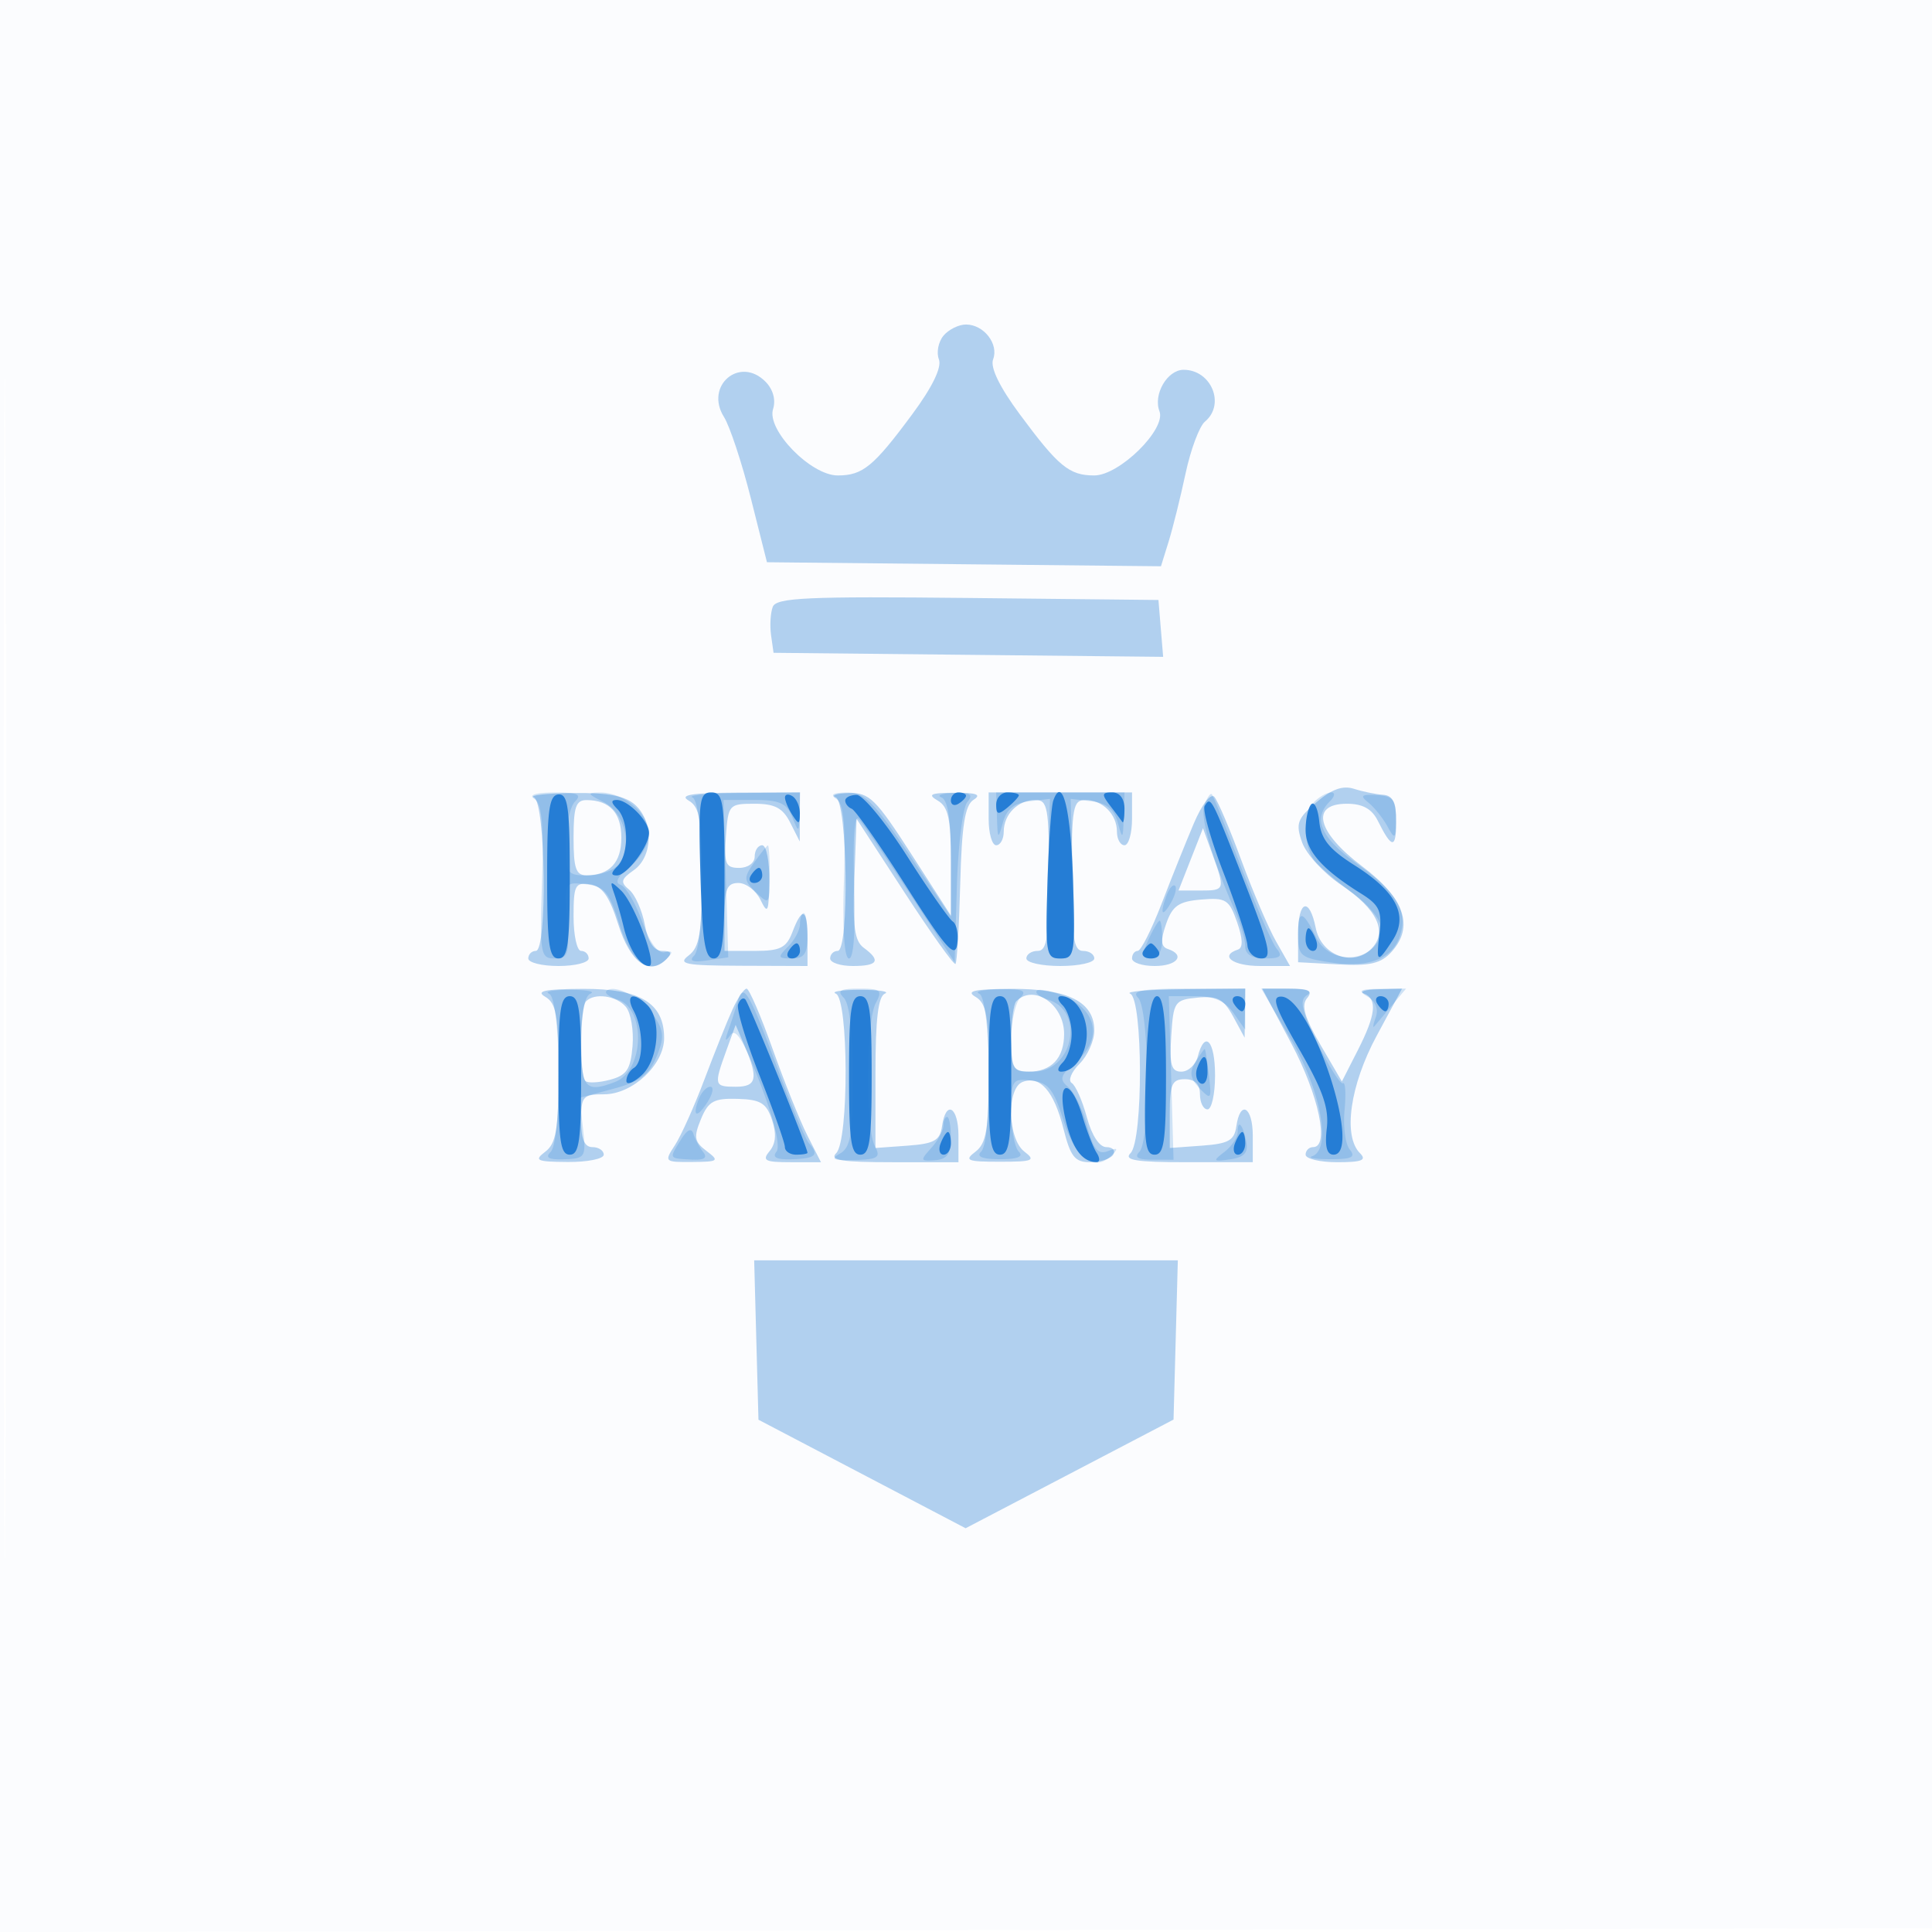 <svg xmlns="http://www.w3.org/2000/svg" width="256" height="256"><path fill-opacity=".016" d="M0 128.004v128.004l128.25-.254 128.25-.254.254-127.75L257.008 0H0v128.004m.485.496c0 70.4.119 99.053.265 63.672.146-35.38.146-92.98 0-128C.604 29.153.485 58.1.485 128.5" fill="#1976D2" fill-rule="evenodd"/><path fill-opacity=".326" d="M125.011 44.487c-.679.818-.951 2.228-.603 3.133.405 1.055-.861 3.663-3.525 7.263-5.134 6.939-6.568 8.117-9.878 8.117-3.566 0-9.446-6.034-8.57-8.795.391-1.231-.001-2.628-1.022-3.65-3.416-3.415-8.072.568-5.484 4.692.777 1.239 2.377 6.078 3.555 10.753l2.141 8.5 26.105.266 26.104.267 1.015-3.267c.558-1.796 1.568-5.859 2.245-9.028.676-3.169 1.832-6.261 2.568-6.872 2.741-2.275.851-6.866-2.827-6.866-2.159 0-4.057 3.259-3.199 5.493.913 2.38-5.311 8.507-8.641 8.507-3.31 0-4.744-1.178-9.878-8.117-2.664-3.6-3.93-6.208-3.525-7.263.78-2.032-1.232-4.62-3.592-4.62-.965 0-2.311.669-2.989 1.487M102.396 80.41c-.305.795-.406 2.49-.225 3.767l.329 2.323 25.811.267 25.812.267-.312-3.767-.311-3.767-25.275-.267c-21.286-.225-25.362-.039-25.829 1.177m72.021 25.908c-2.534 2.179-2.758 2.81-1.883 5.299.547 1.554 2.874 4.088 5.171 5.631 4.804 3.226 6.223 6.253 3.982 8.493-2.425 2.426-6.62.844-7.342-2.768-.84-4.196-2.346-3.697-2.342.777l.004 3.75 5.31.285c4.227.227 5.669-.112 7.071-1.662 3.018-3.335 1.729-7.09-3.888-11.326-6.015-4.536-6.935-8.297-2.03-8.297 2.089 0 3.307.673 4.102 2.268 1.857 3.725 2.428 3.752 2.428.113 0-2.577-.444-3.482-1.75-3.57-.963-.064-2.696-.421-3.853-.792-1.475-.474-2.964.064-4.98 1.799m-103.667-.656c1.557.629 1.8 20.338.25 20.338-.55 0-1 .45-1 1s1.8 1 4 1 4-.45 4-1-.45-1-1-1-1-2.056-1-4.57c0-4.122.213-4.538 2.173-4.25 1.628.24 2.569 1.571 3.75 5.311 1.603 5.074 4.107 6.879 6.383 4.603.792-.792.637-1.094-.561-1.094-1.096 0-1.874-1.17-2.304-3.464-.358-1.906-1.288-3.994-2.067-4.641-1.201-.997-1.109-1.392.604-2.592 2.548-1.785 2.652-6.423.193-8.648-1.326-1.2-3.593-1.633-8.25-1.576-3.531.043-5.858.306-5.171.583m20.5.418c1.464.853 1.75 2.507 1.75 10.109 0 7.485-.309 9.325-1.75 10.419-1.498 1.137-.491 1.333 7 1.36L107 128v-3.5c0-4.124-.683-4.465-2-1-.797 2.095-1.602 2.5-4.975 2.5H96v-4.5c0-3.709.325-4.5 1.847-4.5 1.016 0 2.336 1.013 2.933 2.25.948 1.967 1.093 1.654 1.152-2.5.038-2.612-.382-4.75-.932-4.75s-1 .675-1 1.5c0 .847-.895 1.5-2.057 1.5-1.803 0-2.02-.527-1.75-4.25.298-4.125.409-4.25 3.777-4.25 2.698 0 3.752.557 4.736 2.5l1.265 2.5.014-3.25L106 105l-8.25.03c-6.093.023-7.792.297-6.5 1.05m19.5-.418c1.557.629 1.8 20.338.25 20.338-.55 0-1 .45-1 1s1.35 1 3 1c3.337 0 3.769-.717 1.454-2.41-1.219-.891-1.484-2.82-1.25-9.11l.296-7.98 6.375 9.792c3.506 5.386 6.536 9.63 6.733 9.433.198-.198.479-4.958.626-10.58.203-7.782.624-10.446 1.766-11.167 1.089-.688.403-.943-2.5-.932-3.199.012-3.65.219-2.25 1.034 1.407.82 1.75 2.413 1.75 8.131v7.112l-5.25-8.158c-4.701-7.304-5.564-8.149-8.25-8.082-1.65.041-2.437.302-1.75.579M131 108.5c0 1.925.45 3.5 1 3.5s1-.81 1-1.8c0-2.304 1.896-4.2 4.2-4.2 1.613 0 1.8 1.037 1.8 10 0 8.222-.267 10-1.5 10-.825 0-1.5.45-1.5 1s2.025 1 4.5 1 4.5-.45 4.5-1-.675-1-1.5-1c-1.233 0-1.5-1.778-1.5-10 0-8.963.187-10 1.8-10 2.304 0 4.2 1.896 4.2 4.2 0 .99.45 1.8 1 1.8s1-1.575 1-3.5V105h-19v3.5m27.196.585c-1.031 2.428-2.957 7.228-4.28 10.665-1.323 3.438-2.746 6.25-3.161 6.25-.415 0-.755.45-.755 1s1.35 1 3 1c2.99 0 4.124-1.458 1.75-2.251-.937-.312-.995-1.148-.232-3.333.837-2.396 1.663-2.97 4.634-3.219 3.295-.277 3.717-.013 4.763 2.989.773 2.217.811 3.405.116 3.637-2.497.832-.684 2.177 2.935 2.177h3.967l-1.845-3.25c-1.015-1.787-3.086-6.625-4.601-10.75-1.516-4.125-3.13-7.912-3.586-8.415-.469-.516-1.647 1.008-2.705 3.5M76 111c0 4.101.315 4.997 1.75 4.985 3.04-.027 4.583-1.705 4.583-4.985 0-3.28-1.543-4.958-4.583-4.985-1.435-.012-1.75.884-1.75 4.985m81.782 2.872L156.161 118h2.919c3.243 0 3.275-.099 1.546-4.878l-1.222-3.378-1.622 4.128M72.25 132.08c1.464.853 1.75 2.507 1.75 10.109 0 7.485-.309 9.325-1.75 10.419-1.534 1.165-1.164 1.332 3 1.36 2.612.018 4.75-.418 4.75-.968s-.675-1-1.5-1c-1.048 0-1.5-1.056-1.5-3.5 0-3.234.232-3.5 3.045-3.5 3.774 0 7.955-3.918 7.955-7.455 0-4.631-3.164-6.549-10.75-6.515-5.074.023-6.315.284-5 1.05m24.813 1.67c-.692 1.512-2.362 5.675-3.71 9.25-1.348 3.575-3.114 7.512-3.925 8.75-1.44 2.197-1.386 2.249 2.299 2.218 3.487-.029 3.63-.14 1.885-1.461-1.615-1.223-1.721-1.83-.732-4.218.982-2.373 1.703-2.773 4.838-2.685 3.064.087 3.835.556 4.578 2.784.609 1.826.505 3.146-.324 4.146-1.035 1.247-.617 1.466 2.798 1.466h4.014l-1.778-3.488c-.978-1.919-3.059-7.094-4.625-11.5-1.566-4.407-3.12-8.012-3.453-8.012-.334 0-1.173 1.238-1.865 2.75m13.687-2.088c1.701.687 1.745 19.443.05 21.138-.933.933.733 1.2 7.5 1.2h8.7v-3.5c0-3.861-1.673-4.82-2.18-1.25-.266 1.87-1.037 2.302-4.57 2.557l-4.25.308v-9.974c0-7.044.367-10.123 1.25-10.479.688-.277-.775-.504-3.25-.504s-3.937.227-3.25.504m18.5.418c1.464.853 1.75 2.507 1.75 10.109 0 7.485-.309 9.325-1.75 10.419-1.529 1.161-1.119 1.328 3.25 1.328s4.779-.167 3.25-1.328c-2.239-1.699-2.411-8.417-.237-9.251 2.301-.883 4.145 1.229 5.39 6.173.946 3.756 1.513 4.47 3.552 4.47 1.335 0 2.705-.45 3.045-1 .34-.55-.066-1-.902-1-.925 0-1.938-1.55-2.587-3.958-.586-2.177-1.487-4.218-2.002-4.536-.515-.319-.052-1.463 1.027-2.542 1.08-1.08 1.964-3.063 1.964-4.407 0-3.809-3.48-5.561-10.973-5.527-4.922.023-6.097.281-4.777 1.05m20.5-.418c1.701.687 1.745 19.443.05 21.138-.933.933.733 1.2 7.5 1.2h8.7v-3.5c0-3.861-1.673-4.82-2.18-1.25-.266 1.87-1.037 2.302-4.57 2.557l-4.25.308v-4.558c0-3.89.293-4.557 2-4.557 1.333 0 2 .667 2 2 0 1.1.45 2 1 2s1-2.025 1-4.5c0-4.607-1.353-6.084-2.29-2.5-.287 1.1-1.265 2-2.171 2-1.343 0-1.592-.881-1.344-4.75.291-4.534.45-4.764 3.492-5.059 2.624-.254 3.457.188 4.71 2.5l1.523 2.809.04-3.25.04-3.25-8.25.079c-4.537.043-7.687.306-7 .583m21.349 6.588c3.648 6.872 5.099 13.75 2.901 13.75-.55 0-1 .45-1 1s1.89 1 4.2 1c3.267 0 3.933-.267 3-1.2-2.275-2.275-1.318-8.997 2.214-15.55l3.368-6.25-3.141.079c-1.727.043-2.578.306-1.891.583 1.788.722 1.551 2.827-.848 7.529l-2.097 4.112-2.844-4.87c-2.088-3.575-2.561-5.21-1.78-6.151.831-1.001.297-1.282-2.433-1.282h-3.498l3.849 7.25m-93.432-5.583c-.808.808-.896 9.771-.104 10.563.31.31 1.773.242 3.25-.15 2.226-.59 2.741-1.356 3.002-4.466.173-2.064-.22-4.397-.873-5.184-1.239-1.493-4.128-1.911-5.275-.763m57 0c-.367.366-.667 2.616-.667 5 0 3.855.254 4.333 2.3 4.333 3.019 0 4.7-1.788 4.7-5 0-3.916-4.008-6.658-6.333-4.333m-38.43 6.554C94.574 143.819 94.622 144 97.5 144c2.763 0 3.008-1.1 1.192-5.35l-1.218-2.851-1.237 3.422m3.979 38.339.284 10.56 13.724 7.19 13.724 7.19 13.776-7.199 13.776-7.199.284-10.551.284-10.551H99.932l.284 10.56" fill="#1976D2" fill-rule="evenodd"/><path fill-opacity=".196" d="M70.82 105.867c.987.627 1.239 3.391 1 10.987-.302 9.591-.21 10.15 1.68 10.149 1.783-.002 1.962-.552 1.648-5.079-.35-5.06-.342-5.075 2.5-4.75 2.452.28 3.074 1.027 4.433 5.326 1.616 5.11 4.007 6.833 6.275 4.522.862-.877.793-1.086-.277-.843-.903.204-1.997-1.288-3.003-4.097-.871-2.43-2.153-4.608-2.85-4.84-.825-.275-.388-1.114 1.254-2.405 1.427-1.123 2.52-3.01 2.52-4.353 0-2.649-3.365-5.492-6.473-5.469-1.791.013-1.736.161.473 1.273 2.813 1.416 3.881 5.946 1.95 8.272-.657.792-2.49 1.44-4.072 1.44-2.724 0-2.878-.23-2.878-4.3 0-2.365.54-4.84 1.2-5.5.933-.933.322-1.197-2.75-1.185-2.509.01-3.469.321-2.63.852m20.93-.205c1.562.631 1.758 19.43.219 20.969-.709.709-.161.905 1.75.626l2.781-.406-.314-10.426L95.871 106h4.097c3.314 0 4.269.43 5.001 2.25.869 2.163.907 2.143.968-.5L106 105l-7.75.079c-4.263.043-7.187.306-6.5.583m19.07.205c.987.627 1.239 3.391 1 10.987-.199 6.313.058 10.15.68 10.15.62 0 .88-3.706.684-9.752-.193-5.929.041-9.36.597-8.752.502.55 3.57 5.05 6.816 10l5.903 9 .289-9.944c.158-5.469.776-10.532 1.372-11.25.851-1.025.466-1.289-1.789-1.227-1.579.043-2.309.306-1.622.583.847.342 1.25 2.972 1.25 8.162v7.658l-5.517-8.241c-4.676-6.983-5.935-8.239-8.25-8.226-1.855.011-2.309.284-1.413.852m21.28 2.383c.092 2.994.154 3.053.789.75.49-1.773 1.497-2.594 3.466-2.823l2.777-.323-.316 10.575c-.299 10.014-.21 10.575 1.684 10.575s1.983-.561 1.684-10.575l-.316-10.575 2.777.323c1.969.229 2.976 1.05 3.466 2.823.635 2.303.697 2.244.789-.75l.1-3.25h-17l.1 3.25m27.498-1.644c-.613 1.596.922 6.952 4.024 14.045.758 1.733 1.378 3.871 1.378 4.75 0 1.059.886 1.599 2.622 1.599 2.039 0 2.383-.29 1.544-1.3-.593-.715-2.696-5.537-4.672-10.716-1.977-5.18-3.741-9.564-3.92-9.744-.18-.179-.619.435-.976 1.366m14.602-.406c-1.566 1.566-1.538 6.013.05 7.916.688.824 2.938 2.733 5 4.242 2.063 1.509 3.75 3.566 3.75 4.57 0 4.418-6.536 5.412-8.576 1.304-1.814-3.652-2.424-3.768-2.424-.46 0 2.902.287 3.149 4.386 3.763 4.948.742 8.151-.5 9.114-3.534 1.053-3.32-.348-5.704-5.549-9.441-4.94-3.549-6.062-6.049-3.751-8.36.667-.667.756-1.2.2-1.2-.55 0-1.54.54-2.2 1.2m7.125.153c.784.631 1.919 2.047 2.52 3.147.995 1.819 1.097 1.729 1.124-1 .025-2.519-.379-3.024-2.52-3.147-2.071-.12-2.282.068-1.124 1m-81.386 7.928c-1.43 2.034-1.409 2.365.25 3.969 1.738 1.679 1.811 1.588 1.811-2.25 0-2.2-.112-3.986-.25-3.969-.138.018-.952 1.03-1.811 2.25m54.685 4.258c-.965 2.514-.681 3.163.498 1.136.584-1.004.851-2.036.593-2.293-.257-.258-.749.263-1.091 1.157M106 122.429c0 .785-.707 2.135-1.571 3-1.429 1.428-1.384 1.571.5 1.571 1.634 0 2.071-.632 2.071-3 0-1.65-.225-3-.5-3s-.5.643-.5 1.429m46.182 2.071c-.935 2.053-.875 2.5.339 2.5.911 0 1.479-.961 1.479-2.5 0-1.375-.153-2.5-.339-2.5-.187 0-.853 1.125-1.479 2.5m-79.432 7.162c1.586.64 1.756 19.432.191 20.997-.746.746-.2 1.028 1.847.95 2.787-.105 2.888-.274 2.456-4.124l-.451-4.015 4.465-1.194c3.496-.935 4.739-1.854 5.723-4.229 1.059-2.559 1.007-3.417-.335-5.465-1.54-2.351-5.275-4.287-6.297-3.265-.275.275.389.783 1.476 1.128 3.799 1.205 3.55 9.43-.33 10.919-3.918 1.503-4.495.826-4.495-5.281 0-3.797.448-6.097 1.25-6.421.688-.277-.55-.504-2.75-.504s-3.437.227-2.75.504m24.997 1.022a79.787 79.787 0 0 1-1.228 3.816c-.507 1.433-.433 1.616.262.643.713-.998 1.763.717 3.98 6.5 1.858 4.849 2.67 8.281 2.121 8.964-.614.764.04 1.073 2.112 1 3.124-.111 3.574-.557 2.176-2.157-.456-.522-2.332-5-4.17-9.95-3.769-10.154-4.512-11.4-5.253-8.816m14.053-.484c.76.76 1.2 4.589 1.2 10.45 0 7.687-.289 9.412-1.709 10.207-1.32.739-.88.933 1.93.854 3.133-.089 3.51-.345 2.709-1.841-1.261-2.357-1.182-16.53.105-18.936.924-1.727.689-1.934-2.2-1.934-2.516 0-2.968.267-2.035 1.2m17.95-.538c1.543.623 1.768 19.42.25 20.938-.667.667.167 1 2.5 1s3.167-.333 2.5-1c-.55-.55-1-2.965-1-5.366 0-4.146.135-4.351 2.674-4.05 2.24.265 2.931 1.127 4.25 5.307 1.616 5.117 4.113 6.881 6.432 4.544.861-.869.727-.995-.545-.511-1.325.505-1.919-.212-2.757-3.324-.588-2.182-1.72-4.508-2.517-5.169-1.235-1.026-1.065-1.533 1.158-3.445 3.409-2.932 2.639-6.791-1.714-8.594-1.675-.694-3.29-1.017-3.588-.718-.299.299.389.839 1.529 1.201 4.888 1.552 3.25 9.525-1.957 9.525-2.827 0-2.965-.2-2.965-4.3 0-2.365.54-4.84 1.2-5.5.933-.933.322-1.182-2.75-1.121-2.172.043-3.387.306-2.7.583m21.05.538c1.499 1.499 1.641 18.959.167 20.433-.711.711-.166 1.034 1.75 1.036l2.783.002-.312-10.836-.313-10.835h3.506c2.489 0 3.957.645 5.062 2.223l1.557 2.222V131h-7.7c-5.989 0-7.433.267-6.5 1.2m20.265 5.534c4.004 6.852 5.4 14.611 2.785 15.483-.632.211.473.383 2.456.383 2.819 0 3.375-.28 2.544-1.281-.585-.705-.895-3.052-.688-5.216.206-2.164.111-3.772-.212-3.572-.322.199-1.821-2.157-3.331-5.236-2.168-4.42-2.47-5.774-1.433-6.431.839-.532-.018-.839-2.371-.849L167.13 131l3.935 6.734m10.143-5.677c1.059.617 1.474 1.651 1.091 2.719-.34.948-.429 1.499-.198 1.224l2.315-2.75 1.894-2.25-3.405.03c-2.745.025-3.074.224-1.697 1.027m-22.809 8.693c-.829 1.34-.699 2.15.553 3.458 1.527 1.595 1.61 1.478 1.233-1.75-.222-1.902-.471-3.458-.554-3.458-.082 0-.637.787-1.232 1.75m-65.816 4.893c-.918 2.394-.202 2.578 1.213.312.672-1.075.815-1.955.319-1.955-.495 0-1.185.739-1.532 1.643M125 149.171c0 .644-.723 1.97-1.606 2.946-1.491 1.647-1.455 1.763.5 1.616 1.6-.12 2.106-.829 2.106-2.946 0-1.533-.225-2.787-.5-2.787s-.5.527-.5 1.171m-34.753 1.806c-1.616 2.586-1.658 2.499 1.29 2.669 1.777.103 2.266-.196 1.634-1-.496-.63-1.077-1.713-1.29-2.406-.255-.83-.812-.579-1.634.737M164 149.973c0 .719-.787 1.913-1.75 2.654-1.593 1.226-1.526 1.315.75.992 1.817-.258 2.406-.869 2.155-2.237-.422-2.303-1.155-3.197-1.155-1.409" fill="#1976D2" fill-rule="evenodd"/><path fill-opacity=".897" d="M72.5 116.192c0 8.937.259 10.805 1.5 10.807 1.242.001 1.5-1.878 1.5-10.918 0-9.089-.251-10.9-1.5-10.807-1.234.092-1.5 2.029-1.5 10.918m20.312-.194c.249 8.756.606 11.002 1.75 11.002 1.163 0 1.438-2.101 1.438-11 0-9.809-.19-11-1.75-11.002-1.58-.002-1.72 1.069-1.438 11m11.203-10.307c.009.445.452 1.484.985 2.309.835 1.293.971 1.266.985-.191.008-.93-.435-1.969-.985-2.309-.55-.34-.993-.254-.985.191m7.985.392c0 .413.389.9.864 1.084.475.183 3.737 4.832 7.25 10.332 5.235 8.195 6.447 9.568 6.723 7.613.186-1.312-.076-2.662-.582-2.999-.506-.337-3.24-4.251-6.077-8.696-2.836-4.446-5.837-8.084-6.667-8.084-.831 0-1.511.338-1.511.75m14-.024c0 .582.45.781 1 .441s1-.816 1-1.059-.45-.441-1-.441-1 .477-1 1.059m6 .563c0 1.329.271 1.398 1.5.378.825-.685 1.5-1.415 1.5-1.622 0-.208-.675-.378-1.5-.378s-1.5.73-1.5 1.622m7.567-.539c-.274.779-.626 5.806-.782 11.169-.268 9.181-.168 9.752 1.715 9.752 1.89 0 1.983-.561 1.685-10.252-.292-9.517-1.414-14.093-2.618-10.669m7.528.667a93.003 93.003 0 0 1 1.622 2.167c.156.229.283-.559.283-1.75 0-1.332-.625-2.167-1.622-2.167-1.389 0-1.43.252-.283 1.75m-65.295.45c1.547 1.547 1.547 6.053 0 7.6-.867.867-.883 1.2-.057 1.2 1.33 0 4.257-3.886 4.257-5.651 0-1.522-2.777-4.349-4.271-4.349-.799 0-.778.351.071 1.2m77.831-.413c-.313.507.802 4.474 2.477 8.817 1.675 4.343 3.107 8.683 3.181 9.646.075.963.907 1.75 1.848 1.75 1.468 0 1.143-1.46-2.274-10.228-4.381-11.242-4.415-11.306-5.232-9.985m14.119-.216c-.412.419-.75 1.959-.75 3.421 0 2.71 2.162 5.184 7.349 8.411 2.408 1.499 2.788 2.301 2.451 5.185-.473 4.052-.325 4.142 1.711 1.035 2.149-3.279.56-6.435-5.014-9.962-3.378-2.137-4.449-3.464-4.688-5.811-.17-1.673-.647-2.698-1.059-2.279M99.5 116c-.34.55-.141 1 .441 1s1.059-.45 1.059-1-.198-1-.441-1-.719.45-1.059 1m-18.138 2.343c.356 1.013.932 3.038 1.28 4.5.691 2.897 2.165 5.157 3.363 5.157 1.16 0-1.919-8.295-3.712-10-1.411-1.342-1.509-1.306-.931.343M173 124.5c0 .825.436 1.5.969 1.5.532 0 .709-.675.393-1.5-.317-.825-.753-1.5-.969-1.5-.216 0-.393.675-.393 1.5m-68.5 1.5c-.34.55-.141 1 .441 1s1.059-.45 1.059-1-.198-1-.441-1-.719.45-1.059 1m47 0c-.34.55.11 1 1 1s1.34-.45 1-1c-.34-.55-.79-1-1-1-.21 0-.66.45-1 1M74 142.5c0 8.667.262 10.5 1.5 10.5s1.5-1.833 1.5-10.5-.262-10.5-1.5-10.5-1.5 1.833-1.5 10.5m9.965-8.566c1.318 2.463 1.338 6.761.035 7.566-.55.34-1 1.111-1 1.714s.9.281 2-.714c2.24-2.027 2.702-7.398.8-9.3-1.863-1.863-2.985-1.414-1.835.734m13.836-.836c-.225.673 1.078 4.968 2.895 9.545 1.817 4.576 3.304 8.779 3.304 9.339 0 .56.675 1.018 1.5 1.018s1.498-.113 1.496-.25c-.011-.71-7.776-19.864-8.242-20.329-.3-.3-.729.005-.953.677M112.5 142.5c0 8.667.262 10.5 1.5 10.5s1.5-1.833 1.5-10.5-.262-10.5-1.5-10.5-1.5 1.833-1.5 10.5m18.5 0c0 8.667.262 10.5 1.5 10.5s1.5-1.833 1.5-10.5-.262-10.5-1.5-10.5-1.5 1.833-1.5 10.5m9.8-9.3c.66.66 1.2 2.37 1.2 3.8 0 1.43-.54 3.14-1.2 3.8-.667.667-.756 1.2-.2 1.2 1.802 0 3.4-2.35 3.4-5s-1.598-5-3.4-5c-.556 0-.467.533.2 1.2m11.014 9.302c-.263 8.809-.072 10.502 1.186 10.5 1.238-.002 1.5-1.836 1.5-10.502 0-7.429-.347-10.5-1.186-10.5-.819 0-1.283 3.248-1.5 10.502M163.5 133c.34.55.816 1 1.059 1s.441-.45.441-1-.477-1-1.059-1-.781.45-.441 1m8.656 6.033c3.144 5.453 3.964 7.812 3.65 10.5-.278 2.385.001 3.467.895 3.467 3.936 0-2.921-20.812-6.9-20.944-1.364-.045-.899 1.332 2.355 6.977M182.5 133c.34.55.816 1 1.059 1s.441-.45.441-1-.477-1-1.059-1-.781.45-.441 1m-23.849 8.468c-.31.807-.133 1.734.393 2.059.526.325.956-.336.956-1.468 0-2.415-.556-2.658-1.349-.591m-17.501 6.706c.893 3.971 2.182 5.773 4.159 5.811.445.008.445-.547 0-1.235-.445-.687-1.263-2.789-1.819-4.67-1.553-5.263-3.526-5.185-2.34.094m-16.512 3.326c-.316.825-.139 1.5.393 1.5.533 0 .969-.675.969-1.5s-.177-1.5-.393-1.5c-.216 0-.652.675-.969 1.5m39 0c-.316.825-.139 1.5.393 1.5.533 0 .969-.675.969-1.5s-.177-1.5-.393-1.5c-.216 0-.652.675-.969 1.5" fill="#1976D2" fill-rule="evenodd"/></svg>